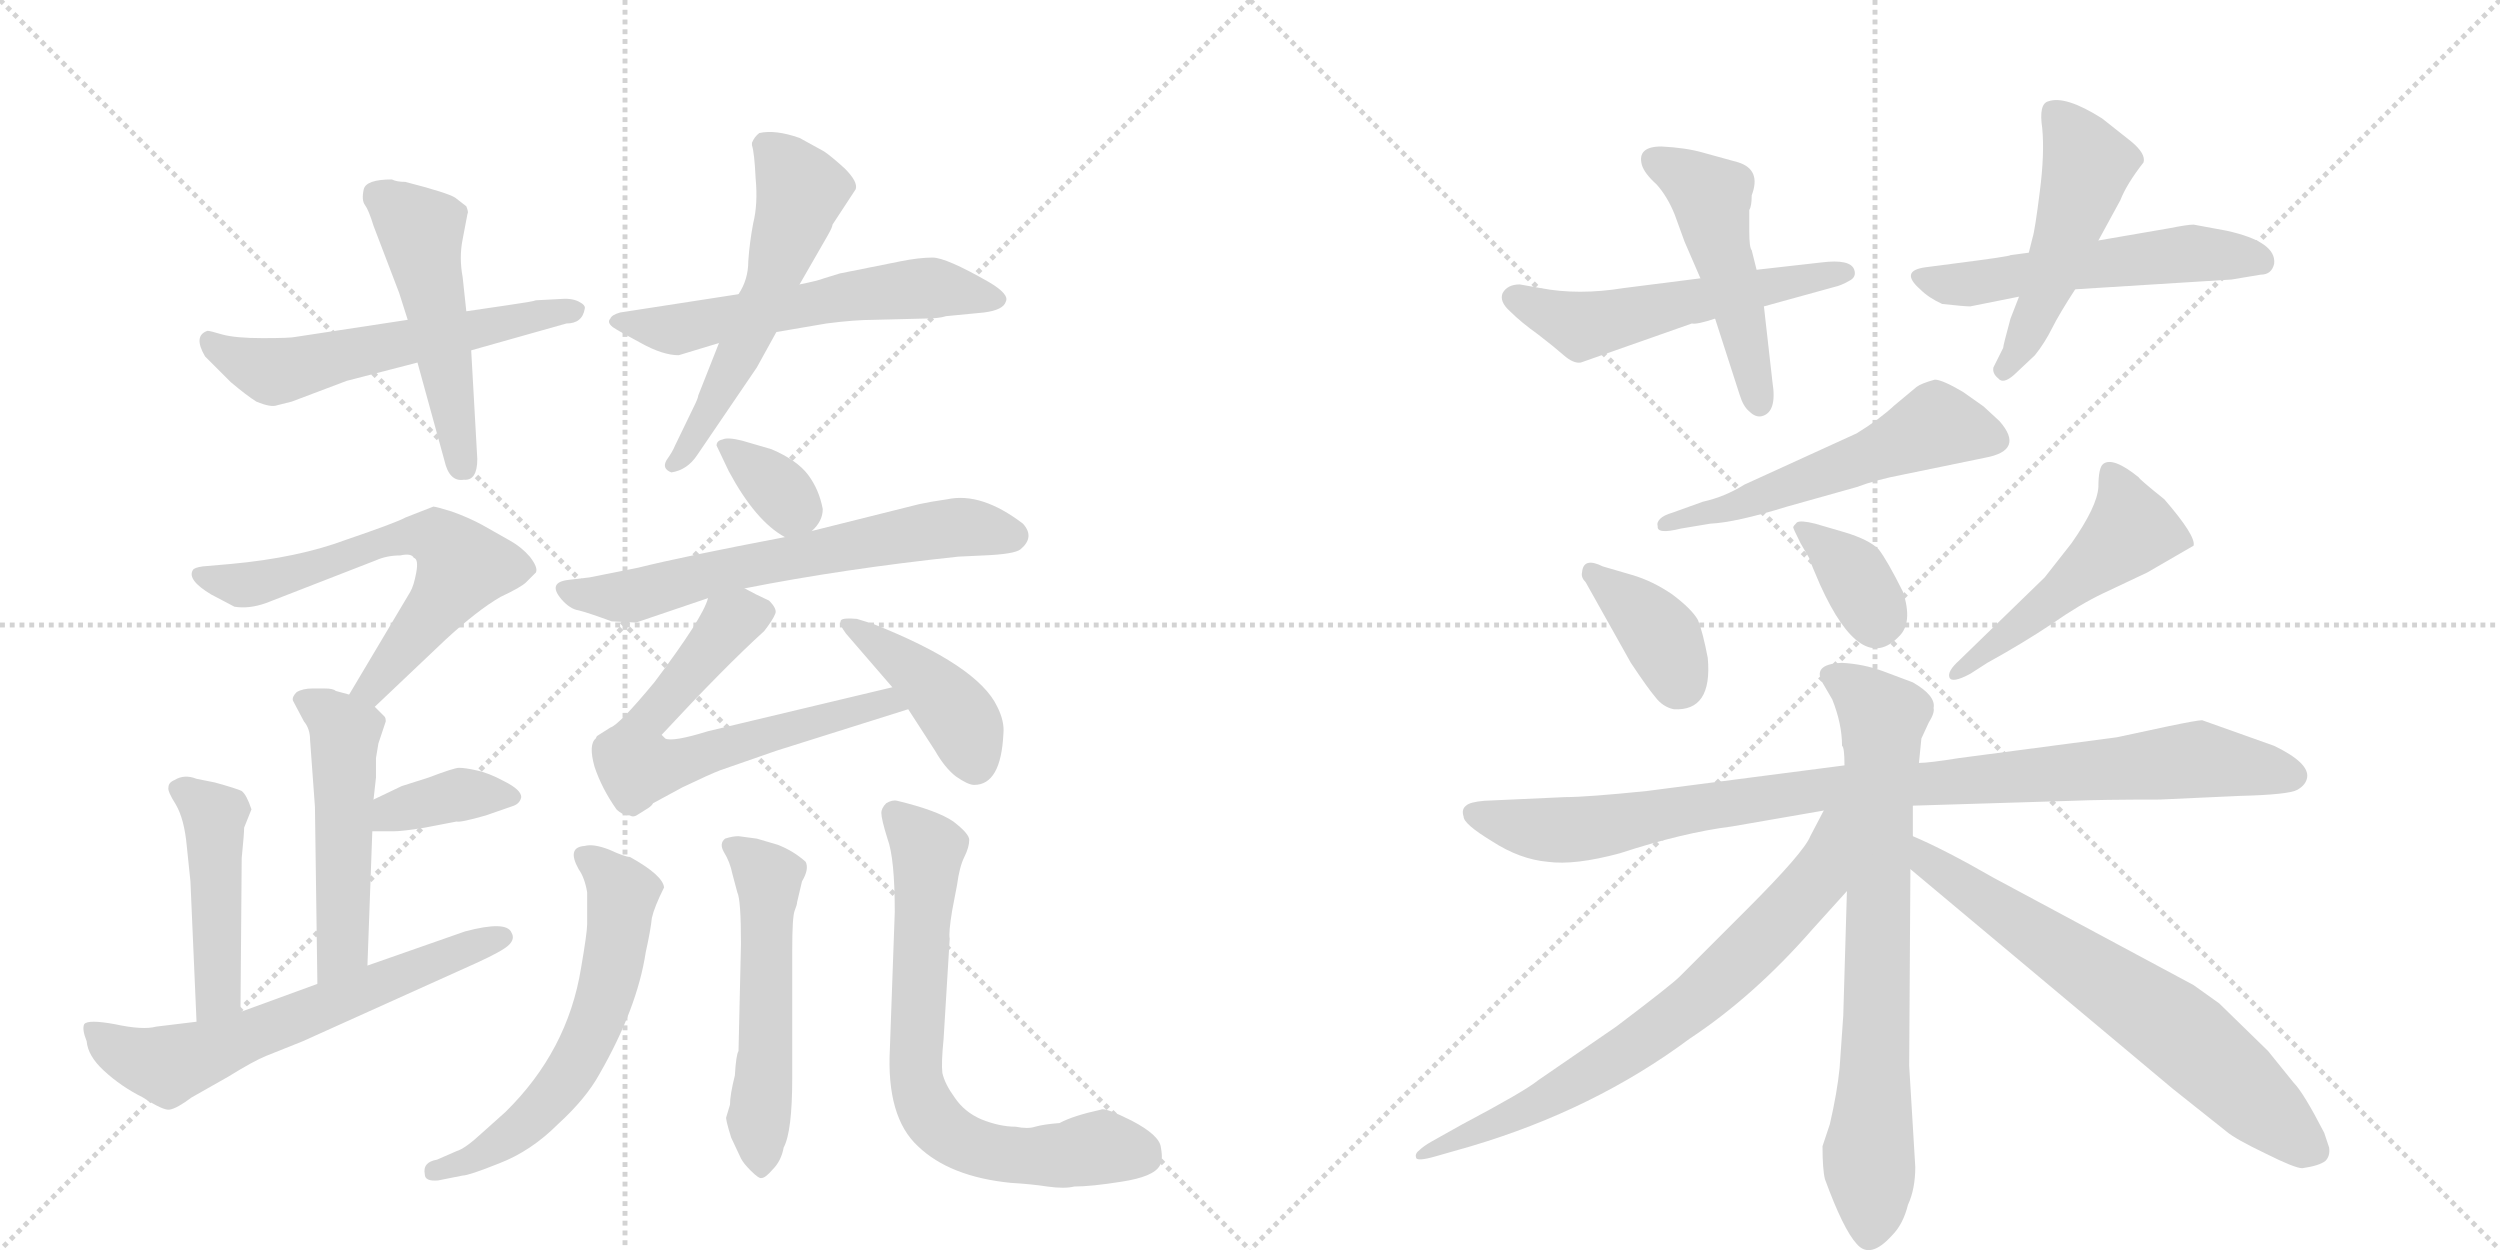 <svg version="1.1" viewBox="0 0 2048 1024" xmlns="http://www.w3.org/2000/svg">
  <g stroke="lightgray" stroke-dasharray="1,1" stroke-width="1" transform="scale(4, 4)">
    <line x1="0" y1="0" x2="256" y2="256"></line>
    <line x1="256" y1="0" x2="0" y2="256"></line>
    <line x1="128" y1="0" x2="128" y2="256"></line>
    <line x1="0" y1="128" x2="256" y2="128"></line>
    <line x1="256" y1="0" x2="512" y2="256"></line>
    <line x1="512" y1="0" x2="256" y2="256"></line>
    <line x1="384" y1="0" x2="384" y2="256"></line>
    <line x1="256" y1="128" x2="512" y2="128"></line>
  </g>
<g transform="scale(1, -1) translate(0, -850)">
   <style type="text/css">
    @keyframes keyframes0 {
      from {
       stroke: black;
       stroke-dashoffset: 563;
       stroke-width: 128;
       }
       65% {
       animation-timing-function: step-end;
       stroke: black;
       stroke-dashoffset: 0;
       stroke-width: 128;
       }
       to {
       stroke: black;
       stroke-width: 1024;
       }
       }
       #make-me-a-hanzi-animation-0 {
         animation: keyframes0 0.708s both;
         animation-delay: 0s;
         animation-timing-function: linear;
       }
    @keyframes keyframes1 {
      from {
       stroke: black;
       stroke-dashoffset: 496;
       stroke-width: 128;
       }
       62% {
       animation-timing-function: step-end;
       stroke: black;
       stroke-dashoffset: 0;
       stroke-width: 128;
       }
       to {
       stroke: black;
       stroke-width: 1024;
       }
       }
       #make-me-a-hanzi-animation-1 {
         animation: keyframes1 0.654s both;
         animation-delay: 0.708s;
         animation-timing-function: linear;
       }
    @keyframes keyframes2 {
      from {
       stroke: black;
       stroke-dashoffset: 570;
       stroke-width: 128;
       }
       65% {
       animation-timing-function: step-end;
       stroke: black;
       stroke-dashoffset: 0;
       stroke-width: 128;
       }
       to {
       stroke: black;
       stroke-width: 1024;
       }
       }
       #make-me-a-hanzi-animation-2 {
         animation: keyframes2 0.714s both;
         animation-delay: 1.362s;
         animation-timing-function: linear;
       }
    @keyframes keyframes3 {
      from {
       stroke: black;
       stroke-dashoffset: 552;
       stroke-width: 128;
       }
       64% {
       animation-timing-function: step-end;
       stroke: black;
       stroke-dashoffset: 0;
       stroke-width: 128;
       }
       to {
       stroke: black;
       stroke-width: 1024;
       }
       }
       #make-me-a-hanzi-animation-3 {
         animation: keyframes3 0.699s both;
         animation-delay: 2.076s;
         animation-timing-function: linear;
       }
    @keyframes keyframes4 {
      from {
       stroke: black;
       stroke-dashoffset: 623;
       stroke-width: 128;
       }
       67% {
       animation-timing-function: step-end;
       stroke: black;
       stroke-dashoffset: 0;
       stroke-width: 128;
       }
       to {
       stroke: black;
       stroke-width: 1024;
       }
       }
       #make-me-a-hanzi-animation-4 {
         animation: keyframes4 0.757s both;
         animation-delay: 2.775s;
         animation-timing-function: linear;
       }
    @keyframes keyframes5 {
      from {
       stroke: black;
       stroke-dashoffset: 501;
       stroke-width: 128;
       }
       62% {
       animation-timing-function: step-end;
       stroke: black;
       stroke-dashoffset: 0;
       stroke-width: 128;
       }
       to {
       stroke: black;
       stroke-width: 1024;
       }
       }
       #make-me-a-hanzi-animation-5 {
         animation: keyframes5 0.658s both;
         animation-delay: 3.532s;
         animation-timing-function: linear;
       }
    @keyframes keyframes6 {
      from {
       stroke: black;
       stroke-dashoffset: 373;
       stroke-width: 128;
       }
       55% {
       animation-timing-function: step-end;
       stroke: black;
       stroke-dashoffset: 0;
       stroke-width: 128;
       }
       to {
       stroke: black;
       stroke-width: 1024;
       }
       }
       #make-me-a-hanzi-animation-6 {
         animation: keyframes6 0.554s both;
         animation-delay: 4.19s;
         animation-timing-function: linear;
       }
    @keyframes keyframes7 {
      from {
       stroke: black;
       stroke-dashoffset: 453;
       stroke-width: 128;
       }
       60% {
       animation-timing-function: step-end;
       stroke: black;
       stroke-dashoffset: 0;
       stroke-width: 128;
       }
       to {
       stroke: black;
       stroke-width: 1024;
       }
       }
       #make-me-a-hanzi-animation-7 {
         animation: keyframes7 0.619s both;
         animation-delay: 4.743s;
         animation-timing-function: linear;
       }
    @keyframes keyframes8 {
      from {
       stroke: black;
       stroke-dashoffset: 618;
       stroke-width: 128;
       }
       67% {
       animation-timing-function: step-end;
       stroke: black;
       stroke-dashoffset: 0;
       stroke-width: 128;
       }
       to {
       stroke: black;
       stroke-width: 1024;
       }
       }
       #make-me-a-hanzi-animation-8 {
         animation: keyframes8 0.753s both;
         animation-delay: 5.362s;
         animation-timing-function: linear;
       }
    @keyframes keyframes9 {
      from {
       stroke: black;
       stroke-dashoffset: 337;
       stroke-width: 128;
       }
       52% {
       animation-timing-function: step-end;
       stroke: black;
       stroke-dashoffset: 0;
       stroke-width: 128;
       }
       to {
       stroke: black;
       stroke-width: 1024;
       }
       }
       #make-me-a-hanzi-animation-9 {
         animation: keyframes9 0.524s both;
         animation-delay: 6.115s;
         animation-timing-function: linear;
       }
    @keyframes keyframes10 {
      from {
       stroke: black;
       stroke-dashoffset: 630;
       stroke-width: 128;
       }
       67% {
       animation-timing-function: step-end;
       stroke: black;
       stroke-dashoffset: 0;
       stroke-width: 128;
       }
       to {
       stroke: black;
       stroke-width: 1024;
       }
       }
       #make-me-a-hanzi-animation-10 {
         animation: keyframes10 0.763s both;
         animation-delay: 6.639s;
         animation-timing-function: linear;
       }
    @keyframes keyframes11 {
      from {
       stroke: black;
       stroke-dashoffset: 652;
       stroke-width: 128;
       }
       68% {
       animation-timing-function: step-end;
       stroke: black;
       stroke-dashoffset: 0;
       stroke-width: 128;
       }
       to {
       stroke: black;
       stroke-width: 1024;
       }
       }
       #make-me-a-hanzi-animation-11 {
         animation: keyframes11 0.781s both;
         animation-delay: 7.402s;
         animation-timing-function: linear;
       }
    @keyframes keyframes12 {
      from {
       stroke: black;
       stroke-dashoffset: 415;
       stroke-width: 128;
       }
       57% {
       animation-timing-function: step-end;
       stroke: black;
       stroke-dashoffset: 0;
       stroke-width: 128;
       }
       to {
       stroke: black;
       stroke-width: 1024;
       }
       }
       #make-me-a-hanzi-animation-12 {
         animation: keyframes12 0.588s both;
         animation-delay: 8.182s;
         animation-timing-function: linear;
       }
    @keyframes keyframes13 {
      from {
       stroke: black;
       stroke-dashoffset: 594;
       stroke-width: 128;
       }
       66% {
       animation-timing-function: step-end;
       stroke: black;
       stroke-dashoffset: 0;
       stroke-width: 128;
       }
       to {
       stroke: black;
       stroke-width: 1024;
       }
       }
       #make-me-a-hanzi-animation-13 {
         animation: keyframes13 0.733s both;
         animation-delay: 8.77s;
         animation-timing-function: linear;
       }
    @keyframes keyframes14 {
      from {
       stroke: black;
       stroke-dashoffset: 530;
       stroke-width: 128;
       }
       63% {
       animation-timing-function: step-end;
       stroke: black;
       stroke-dashoffset: 0;
       stroke-width: 128;
       }
       to {
       stroke: black;
       stroke-width: 1024;
       }
       }
       #make-me-a-hanzi-animation-14 {
         animation: keyframes14 0.681s both;
         animation-delay: 9.503s;
         animation-timing-function: linear;
       }
    @keyframes keyframes15 {
      from {
       stroke: black;
       stroke-dashoffset: 699;
       stroke-width: 128;
       }
       69% {
       animation-timing-function: step-end;
       stroke: black;
       stroke-dashoffset: 0;
       stroke-width: 128;
       }
       to {
       stroke: black;
       stroke-width: 1024;
       }
       }
       #make-me-a-hanzi-animation-15 {
         animation: keyframes15 0.819s both;
         animation-delay: 10.185s;
         animation-timing-function: linear;
       }
    @keyframes keyframes16 {
      from {
       stroke: black;
       stroke-dashoffset: 533;
       stroke-width: 128;
       }
       63% {
       animation-timing-function: step-end;
       stroke: black;
       stroke-dashoffset: 0;
       stroke-width: 128;
       }
       to {
       stroke: black;
       stroke-width: 1024;
       }
       }
       #make-me-a-hanzi-animation-16 {
         animation: keyframes16 0.684s both;
         animation-delay: 11.004s;
         animation-timing-function: linear;
       }
    @keyframes keyframes17 {
      from {
       stroke: black;
       stroke-dashoffset: 484;
       stroke-width: 128;
       }
       61% {
       animation-timing-function: step-end;
       stroke: black;
       stroke-dashoffset: 0;
       stroke-width: 128;
       }
       to {
       stroke: black;
       stroke-width: 1024;
       }
       }
       #make-me-a-hanzi-animation-17 {
         animation: keyframes17 0.644s both;
         animation-delay: 11.687s;
         animation-timing-function: linear;
       }
    @keyframes keyframes18 {
      from {
       stroke: black;
       stroke-dashoffset: 537;
       stroke-width: 128;
       }
       64% {
       animation-timing-function: step-end;
       stroke: black;
       stroke-dashoffset: 0;
       stroke-width: 128;
       }
       to {
       stroke: black;
       stroke-width: 1024;
       }
       }
       #make-me-a-hanzi-animation-18 {
         animation: keyframes18 0.687s both;
         animation-delay: 12.331s;
         animation-timing-function: linear;
       }
    @keyframes keyframes19 {
      from {
       stroke: black;
       stroke-dashoffset: 486;
       stroke-width: 128;
       }
       61% {
       animation-timing-function: step-end;
       stroke: black;
       stroke-dashoffset: 0;
       stroke-width: 128;
       }
       to {
       stroke: black;
       stroke-width: 1024;
       }
       }
       #make-me-a-hanzi-animation-19 {
         animation: keyframes19 0.646s both;
         animation-delay: 13.018s;
         animation-timing-function: linear;
       }
    @keyframes keyframes20 {
      from {
       stroke: black;
       stroke-dashoffset: 539;
       stroke-width: 128;
       }
       64% {
       animation-timing-function: step-end;
       stroke: black;
       stroke-dashoffset: 0;
       stroke-width: 128;
       }
       to {
       stroke: black;
       stroke-width: 1024;
       }
       }
       #make-me-a-hanzi-animation-20 {
         animation: keyframes20 0.689s both;
         animation-delay: 13.664s;
         animation-timing-function: linear;
       }
    @keyframes keyframes21 {
      from {
       stroke: black;
       stroke-dashoffset: 374;
       stroke-width: 128;
       }
       55% {
       animation-timing-function: step-end;
       stroke: black;
       stroke-dashoffset: 0;
       stroke-width: 128;
       }
       to {
       stroke: black;
       stroke-width: 1024;
       }
       }
       #make-me-a-hanzi-animation-21 {
         animation: keyframes21 0.554s both;
         animation-delay: 14.352s;
         animation-timing-function: linear;
       }
    @keyframes keyframes22 {
      from {
       stroke: black;
       stroke-dashoffset: 350;
       stroke-width: 128;
       }
       53% {
       animation-timing-function: step-end;
       stroke: black;
       stroke-dashoffset: 0;
       stroke-width: 128;
       }
       to {
       stroke: black;
       stroke-width: 1024;
       }
       }
       #make-me-a-hanzi-animation-22 {
         animation: keyframes22 0.535s both;
         animation-delay: 14.907s;
         animation-timing-function: linear;
       }
    @keyframes keyframes23 {
      from {
       stroke: black;
       stroke-dashoffset: 494;
       stroke-width: 128;
       }
       62% {
       animation-timing-function: step-end;
       stroke: black;
       stroke-dashoffset: 0;
       stroke-width: 128;
       }
       to {
       stroke: black;
       stroke-width: 1024;
       }
       }
       #make-me-a-hanzi-animation-23 {
         animation: keyframes23 0.652s both;
         animation-delay: 15.442s;
         animation-timing-function: linear;
       }
    @keyframes keyframes24 {
      from {
       stroke: black;
       stroke-dashoffset: 931;
       stroke-width: 128;
       }
       75% {
       animation-timing-function: step-end;
       stroke: black;
       stroke-dashoffset: 0;
       stroke-width: 128;
       }
       to {
       stroke: black;
       stroke-width: 1024;
       }
       }
       #make-me-a-hanzi-animation-24 {
         animation: keyframes24 1.008s both;
         animation-delay: 16.094s;
         animation-timing-function: linear;
       }
    @keyframes keyframes25 {
      from {
       stroke: black;
       stroke-dashoffset: 727;
       stroke-width: 128;
       }
       70% {
       animation-timing-function: step-end;
       stroke: black;
       stroke-dashoffset: 0;
       stroke-width: 128;
       }
       to {
       stroke: black;
       stroke-width: 1024;
       }
       }
       #make-me-a-hanzi-animation-25 {
         animation: keyframes25 0.842s both;
         animation-delay: 17.101s;
         animation-timing-function: linear;
       }
    @keyframes keyframes26 {
      from {
       stroke: black;
       stroke-dashoffset: 712;
       stroke-width: 128;
       }
       70% {
       animation-timing-function: step-end;
       stroke: black;
       stroke-dashoffset: 0;
       stroke-width: 128;
       }
       to {
       stroke: black;
       stroke-width: 1024;
       }
       }
       #make-me-a-hanzi-animation-26 {
         animation: keyframes26 0.829s both;
         animation-delay: 17.943s;
         animation-timing-function: linear;
       }
    @keyframes keyframes27 {
      from {
       stroke: black;
       stroke-dashoffset: 670;
       stroke-width: 128;
       }
       69% {
       animation-timing-function: step-end;
       stroke: black;
       stroke-dashoffset: 0;
       stroke-width: 128;
       }
       to {
       stroke: black;
       stroke-width: 1024;
       }
       }
       #make-me-a-hanzi-animation-27 {
         animation: keyframes27 0.795s both;
         animation-delay: 18.772s;
         animation-timing-function: linear;
       }
</style>
<path d="M 334 588 L 242 574 Q 238 573 215 573 Q 193 573 182 576 Q 172 579 170 579 Q 158 575 168 558 L 189 537 Q 202 526 210 521 Q 222 516 227 518 L 239 521 L 284 538 L 342 553 L 386 563 L 464 585 Q 477 585 479 597 Q 480 600 474 603 Q 468 606 458 605 L 439 604 Q 437 603 416 600 L 382 595 L 334 588 Z" fill="lightgray"></path> 
<path d="M 379 654 L 383 675 Q 384 676 382 681 L 373 688 Q 367 692 332 701 Q 325 701 321 703 Q 300 703 298 695 Q 296 686 299 682 Q 302 678 306 665 L 327 610 L 334 588 L 342 553 L 364 473 Q 368 455 380 457 Q 391 456 391 474 L 386 563 L 382 595 L 379 623 Q 376 639 379 654 Z" fill="lightgray"></path> 
<path d="M 605 609 L 508 594 Q 501 592 500 589 Q 497 586 502 582 Q 508 578 525 569 Q 543 559 556 559 L 589 569 L 636 578 L 677 585 Q 700 588 716 588 L 756 589 Q 769 589 775 591 L 806 594 Q 822 596 824 603 Q 827 609 810 619 Q 775 639 764 639 Q 753 639 738 636 L 688 626 L 675 622 Q 670 620 655 617 L 605 609 Z" fill="lightgray"></path> 
<path d="M 589 569 L 572 526 Q 572 524 568 516 L 553 485 Q 551 480 546 473 Q 542 466 550 463 Q 563 465 571 477 L 620 549 L 636 578 L 655 617 L 678 657 Q 682 664 682 666 L 701 695 Q 703 701 692 712 Q 681 722 675 726 L 655 737 Q 635 744 622 741 Q 618 738 616 733 L 616 731 Q 618 725 619 704 Q 621 683 617 667 Q 614 651 613 636 Q 613 621 605 609 L 589 569 Z" fill="lightgray"></path> 
<path d="M 307 271 L 365 326 Q 391 350 410 361 Q 427 369 431 373 L 439 381 Q 441 385 434 394 Q 427 402 418 407 L 395 420 Q 384 426 370 431 Q 357 435 355 435 L 332 426 Q 325 422 284 408 Q 244 393 189 388 L 166 386 Q 159 385 158 383 Q 153 375 173 363 L 192 353 Q 204 351 218 356 L 308 391 Q 317 395 328 395 Q 337 397 339 393 Q 343 392 341 381 Q 339 370 336 365 L 286 281 C 271 255 285 250 307 271 Z" fill="lightgray"></path> 
<path d="M 301 59 L 305 169 L 306 195 L 308 213 L 308 229 L 310 241 L 316 259 Q 316 262 315 263 L 307 271 L 286 281 L 275 284 Q 273 286 266 286 L 256 286 Q 248 286 243 283 Q 239 279 240 276 L 249 259 Q 254 253 254 244 L 258 189 L 260 44 C 260 14 300 29 301 59 Z" fill="lightgray"></path> 
<path d="M 305 169 L 322 169 Q 330 169 348 172 L 374 177 Q 377 176 398 182 L 421 190 Q 426 192 427 197 Q 427 203 413 210 Q 400 217 390 219 Q 381 221 376 221 Q 372 221 351 213 L 329 206 L 306 195 C 279 182 275 169 305 169 Z" fill="lightgray"></path> 
<path d="M 200 172 L 206 187 Q 202 199 198 202 Q 194 204 176 209 L 161 212 Q 151 216 143 211 Q 138 209 138 205 Q 137 202 144 191 Q 151 179 153 157 L 156 128 L 161 13 C 162 -17 197 -9 197 21 L 198 147 Q 200 167 200 172 Z" fill="lightgray"></path> 
<path d="M 161 13 L 128 9 Q 117 6 94 11 Q 72 15 69 11 Q 67 7 71 -3 Q 72 -15 85 -27 Q 99 -40 117 -49 Q 134 -60 139 -59 Q 145 -58 157 -49 L 187 -32 Q 208 -19 218 -15 L 248 -3 L 390 61 Q 412 71 417 76 Q 422 81 419 86 Q 415 96 381 87 L 301 59 L 260 44 L 197 21 L 161 13 Z" fill="lightgray"></path> 
<path d="M 665 415 Q 674 423 674 433 Q 671 449 662 461 Q 653 473 632 482 L 608 489 Q 596 492 592 490 Q 587 489 587 485 L 597 464 Q 619 423 643 410 C 654 404 654 404 665 415 Z" fill="lightgray"></path> 
<path d="M 753 437 L 665 415 L 643 410 Q 559 394 523 385 L 483 377 L 466 375 Q 448 373 460 359 Q 467 351 474 350 Q 482 348 501 341 L 521 340 L 580 360 L 610 368 Q 691 384 785 394 L 806 395 Q 831 396 836 400 Q 848 410 838 421 Q 804 447 776 441 Q 762 439 753 437 Z" fill="lightgray"></path> 
<path d="M 580 360 Q 576 344 536 291 Q 507 256 500 254 L 489 247 L 488 245 Q 482 240 487 222 Q 493 204 505 187 Q 510 182 516 182 Q 519 180 523 183 L 531 188 Q 534 190 535 192 L 559 205 Q 582 216 590 219 L 636 235 L 744 269 C 773 278 760 294 731 287 L 580 251 Q 551 242 545 245 L 542 248 Q 594 304 626 333 Q 633 342 635 347 Q 637 351 630 358 Q 619 363 610 368 C 588 379 588 379 580 360 Z" fill="lightgray"></path> 
<path d="M 744 269 L 766 235 Q 774 221 783 214 Q 793 207 798 207 Q 820 207 822 249 Q 823 259 817 271 Q 801 305 715 339 L 702 343 Q 691 344 689 342 Q 687 339 693 331 L 731 287 L 744 269 Z" fill="lightgray"></path> 
<path d="M 516 148 Q 512 148 499 154 Q 486 159 479 157 Q 464 156 474 138 Q 479 131 481 119 L 481 93 Q 481 86 476 57 Q 465 -11 414 -61 L 395 -78 Q 381 -91 374 -93 L 358 -100 Q 346 -102 348 -112 Q 348 -118 359 -117 L 379 -113 Q 384 -113 409 -103 Q 435 -93 457 -71 Q 480 -50 491 -30 Q 522 24 529 70 Q 533 88 534 98 Q 536 107 544 123 Q 543 133 516 148 Z" fill="lightgray"></path> 
<path d="M 653 111 L 657 128 Q 663 138 660 144 Q 650 153 637 158 L 620 163 L 605 165 Q 600 165 594 163 Q 589 159 593 152 Q 598 144 600 134 L 604 119 Q 607 113 607 77 L 605 -11 Q 603 -14 602 -31 Q 598 -47 598 -55 L 595 -65 Q 594 -66 599 -82 L 607 -99 Q 609 -103 615 -109 Q 622 -116 624 -115 Q 627 -115 633 -108 Q 640 -101 642 -90 Q 649 -77 649 -33 L 649 72 Q 649 99 651 104 Q 653 109 653 111 Z" fill="lightgray"></path> 
<path d="M 733 103 L 729 -9 Q 726 -65 752 -89 Q 778 -114 828 -119 Q 845 -120 858 -122 Q 872 -124 880 -122 Q 894 -122 919 -118 Q 945 -114 950 -105 Q 953 -101 951 -90 Q 950 -80 927 -68 Q 905 -57 902 -59 Q 879 -64 868 -70 Q 855 -71 848 -73 Q 842 -75 832 -73 Q 819 -73 804 -67 Q 790 -61 782 -49 Q 774 -38 772 -29 Q 771 -21 773 -1 L 778 81 Q 777 86 780 104 L 784 125 Q 786 140 790 148 Q 794 156 794 162 Q 794 167 781 177 Q 768 186 735 194 Q 731 195 726 192 Q 722 188 722 184 Q 722 179 727 163 Q 733 147 733 103 Z" fill="lightgray"></path> 
<path d="M 1445 599 L 1503 615 Q 1508 616 1515 620 Q 1521 623 1519 629 Q 1516 638 1492 635 L 1439 629 L 1393 622 L 1330 614 Q 1293 608 1262 614 L 1245 617 Q 1235 617 1231 610 Q 1228 603 1237 595 Q 1246 586 1260 576 Q 1273 566 1281 559 Q 1289 552 1295 553 L 1386 585 Q 1390 584 1405 589 L 1445 599 Z" fill="lightgray"></path> 
<path d="M 1405 589 L 1425 527 Q 1428 517 1433 513 Q 1438 508 1443 509 Q 1456 512 1452 537 L 1445 599 L 1439 629 L 1435 645 Q 1433 647 1433 661 L 1433 678 Q 1435 681 1435 690 Q 1443 711 1424 717 L 1395 725 Q 1381 729 1361 730 Q 1341 730 1345 715 Q 1347 708 1357 699 Q 1366 689 1372 674 L 1380 652 L 1393 622 L 1405 589 Z" fill="lightgray"></path> 
<path d="M 1614 599 L 1654 607 L 1700 613 L 1828 621 L 1852 625 Q 1861 625 1863 634 Q 1865 652 1824 661 L 1797 666 Q 1792 666 1777 663 L 1719 653 L 1662 643 L 1647 641 Q 1647 640 1600 634 L 1577 631 Q 1556 628 1573 613 Q 1580 606 1591 601 Q 1609 599 1614 599 Z" fill="lightgray"></path> 
<path d="M 1654 607 L 1647 589 Q 1641 567 1641 565 L 1633 549 Q 1632 544 1637 540 Q 1641 535 1650 543 L 1667 559 Q 1675 569 1681 581 Q 1687 593 1700 613 L 1719 653 L 1737 686 Q 1742 699 1756 717 Q 1758 724 1746 734 L 1722 753 Q 1692 772 1678 767 Q 1670 765 1673 745 Q 1675 724 1671 693 Q 1667 661 1665 655 L 1662 643 L 1654 607 Z" fill="lightgray"></path> 
<path d="M 1395 439 L 1370 430 Q 1363 428 1360 425 Q 1357 422 1358 419 Q 1357 412 1377 417 L 1401 421 Q 1422 422 1464 435 L 1521 451 Q 1537 457 1558 461 L 1626 475 Q 1659 481 1638 505 L 1625 517 L 1608 529 Q 1591 539 1585 539 Q 1574 536 1570 533 L 1552 518 Q 1539 506 1521 495 L 1429 453 Q 1413 443 1395 439 Z" fill="lightgray"></path> 
<path d="M 1299 373 L 1336 307 Q 1350 286 1356 279 Q 1362 271 1371 269 Q 1403 267 1399 311 Q 1395 332 1391 342 Q 1386 351 1370 363 Q 1354 374 1337 379 L 1313 386 Q 1297 394 1296 381 Q 1295 377 1299 373 Z" fill="lightgray"></path> 
<path d="M 1475 405 L 1482 393 Q 1484 387 1491 371 Q 1525 296 1556 329 Q 1567 340 1559 365 Q 1546 391 1539 400 Q 1531 408 1511 414 L 1487 421 Q 1475 424 1472 422 Q 1469 419 1469 418 Q 1469 417 1475 405 Z" fill="lightgray"></path> 
<path d="M 1614 298 L 1628 307 Q 1657 323 1681 339 Q 1704 355 1723 364 L 1759 381 L 1797 403 Q 1799 411 1773 441 Q 1753 457 1752 459 Q 1731 476 1723 470 Q 1719 467 1719 451 Q 1718 435 1697 405 L 1675 377 L 1605 309 Q 1595 300 1597 295 Q 1599 290 1614 298 Z" fill="lightgray"></path> 
<path d="M 1567 190 L 1698 194 Q 1721 195 1769 195 L 1835 198 Q 1875 199 1882 203 Q 1889 207 1890 213 Q 1892 225 1863 239 L 1804 260 Q 1800 260 1776 255 L 1734 246 L 1605 229 Q 1580 225 1572 225 L 1511 223 L 1349 202 Q 1300 197 1282 197 L 1216 194 Q 1204 193 1201 190 Q 1197 187 1199 181 Q 1199 175 1222 161 Q 1245 146 1268 144 Q 1290 141 1327 151 Q 1379 168 1419 173 L 1494 186 L 1567 190 Z" fill="lightgray"></path> 
<path d="M 1499 -71 L 1493 -89 Q 1493 -108 1495 -116 Q 1510 -157 1521 -169 Q 1532 -182 1550 -162 Q 1559 -153 1563 -137 Q 1569 -124 1569 -106 L 1564 -23 L 1565 138 L 1567 165 L 1567 190 L 1572 225 L 1574 245 L 1580 258 Q 1585 266 1584 270 Q 1586 280 1567 291 L 1543 300 Q 1527 306 1509 307 Q 1483 306 1494 289 L 1501 277 Q 1509 257 1509 239 Q 1511 238 1511 223 L 1513 120 L 1510 18 L 1507 -25 Q 1505 -45 1499 -71 Z" fill="lightgray"></path> 
<path d="M 1494 186 L 1483 165 Q 1478 152 1431 105 L 1376 50 Q 1369 43 1324 9 L 1260 -35 Q 1249 -44 1198 -71 L 1173 -85 Q 1166 -89 1163 -92 Q 1159 -95 1160 -98 Q 1160 -102 1177 -97 L 1205 -89 Q 1306 -59 1384 -1 Q 1437 34 1485 89 L 1513 120 C 1576 190 1508 213 1494 186 Z" fill="lightgray"></path> 
<path d="M 1565 138 L 1780 -42 L 1824 -77 Q 1831 -83 1856 -95 Q 1880 -107 1886 -107 Q 1900 -105 1905 -101 Q 1909 -97 1908 -90 L 1904 -78 Q 1887 -45 1879 -37 L 1858 -11 L 1818 28 L 1797 43 L 1633 131 Q 1593 154 1567 165 C 1540 177 1542 157 1565 138 Z" fill="lightgray"></path> 
      <clipPath id="make-me-a-hanzi-clip-0">
      <path d="M 334 588 L 242 574 Q 238 573 215 573 Q 193 573 182 576 Q 172 579 170 579 Q 158 575 168 558 L 189 537 Q 202 526 210 521 Q 222 516 227 518 L 239 521 L 284 538 L 342 553 L 386 563 L 464 585 Q 477 585 479 597 Q 480 600 474 603 Q 468 606 458 605 L 439 604 Q 437 603 416 600 L 382 595 L 334 588 Z" fill="lightgray"></path>
      </clipPath>
      <path clip-path="url(#make-me-a-hanzi-clip-0)" d="M 174 569 L 226 546 L 471 595 " fill="none" id="make-me-a-hanzi-animation-0" stroke-dasharray="435 870" stroke-linecap="round"></path>

      <clipPath id="make-me-a-hanzi-clip-1">
      <path d="M 379 654 L 383 675 Q 384 676 382 681 L 373 688 Q 367 692 332 701 Q 325 701 321 703 Q 300 703 298 695 Q 296 686 299 682 Q 302 678 306 665 L 327 610 L 334 588 L 342 553 L 364 473 Q 368 455 380 457 Q 391 456 391 474 L 386 563 L 382 595 L 379 623 Q 376 639 379 654 Z" fill="lightgray"></path>
      </clipPath>
      <path clip-path="url(#make-me-a-hanzi-clip-1)" d="M 309 689 L 345 661 L 379 470 " fill="none" id="make-me-a-hanzi-animation-1" stroke-dasharray="368 736" stroke-linecap="round"></path>

      <clipPath id="make-me-a-hanzi-clip-2">
      <path d="M 605 609 L 508 594 Q 501 592 500 589 Q 497 586 502 582 Q 508 578 525 569 Q 543 559 556 559 L 589 569 L 636 578 L 677 585 Q 700 588 716 588 L 756 589 Q 769 589 775 591 L 806 594 Q 822 596 824 603 Q 827 609 810 619 Q 775 639 764 639 Q 753 639 738 636 L 688 626 L 675 622 Q 670 620 655 617 L 605 609 Z" fill="lightgray"></path>
      </clipPath>
      <path clip-path="url(#make-me-a-hanzi-clip-2)" d="M 507 587 L 554 580 L 760 614 L 817 605 " fill="none" id="make-me-a-hanzi-animation-2" stroke-dasharray="442 884" stroke-linecap="round"></path>

      <clipPath id="make-me-a-hanzi-clip-3">
      <path d="M 589 569 L 572 526 Q 572 524 568 516 L 553 485 Q 551 480 546 473 Q 542 466 550 463 Q 563 465 571 477 L 620 549 L 636 578 L 655 617 L 678 657 Q 682 664 682 666 L 701 695 Q 703 701 692 712 Q 681 722 675 726 L 655 737 Q 635 744 622 741 Q 618 738 616 733 L 616 731 Q 618 725 619 704 Q 621 683 617 667 Q 614 651 613 636 Q 613 621 605 609 L 589 569 Z" fill="lightgray"></path>
      </clipPath>
      <path clip-path="url(#make-me-a-hanzi-clip-3)" d="M 626 732 L 647 710 L 656 690 L 621 593 L 554 470 " fill="none" id="make-me-a-hanzi-animation-3" stroke-dasharray="424 848" stroke-linecap="round"></path>

      <clipPath id="make-me-a-hanzi-clip-4">
      <path d="M 307 271 L 365 326 Q 391 350 410 361 Q 427 369 431 373 L 439 381 Q 441 385 434 394 Q 427 402 418 407 L 395 420 Q 384 426 370 431 Q 357 435 355 435 L 332 426 Q 325 422 284 408 Q 244 393 189 388 L 166 386 Q 159 385 158 383 Q 153 375 173 363 L 192 353 Q 204 351 218 356 L 308 391 Q 317 395 328 395 Q 337 397 339 393 Q 343 392 341 381 Q 339 370 336 365 L 286 281 C 271 255 285 250 307 271 Z" fill="lightgray"></path>
      </clipPath>
      <path clip-path="url(#make-me-a-hanzi-clip-4)" d="M 164 379 L 207 371 L 313 407 L 357 410 L 379 386 L 375 378 L 315 298 L 294 284 " fill="none" id="make-me-a-hanzi-animation-4" stroke-dasharray="495 990" stroke-linecap="round"></path>

      <clipPath id="make-me-a-hanzi-clip-5">
      <path d="M 301 59 L 305 169 L 306 195 L 308 213 L 308 229 L 310 241 L 316 259 Q 316 262 315 263 L 307 271 L 286 281 L 275 284 Q 273 286 266 286 L 256 286 Q 248 286 243 283 Q 239 279 240 276 L 249 259 Q 254 253 254 244 L 258 189 L 260 44 C 260 14 300 29 301 59 Z" fill="lightgray"></path>
      </clipPath>
      <path clip-path="url(#make-me-a-hanzi-clip-5)" d="M 250 276 L 282 250 L 281 74 L 265 51 " fill="none" id="make-me-a-hanzi-animation-5" stroke-dasharray="373 746" stroke-linecap="round"></path>

      <clipPath id="make-me-a-hanzi-clip-6">
      <path d="M 305 169 L 322 169 Q 330 169 348 172 L 374 177 Q 377 176 398 182 L 421 190 Q 426 192 427 197 Q 427 203 413 210 Q 400 217 390 219 Q 381 221 376 221 Q 372 221 351 213 L 329 206 L 306 195 C 279 182 275 169 305 169 Z" fill="lightgray"></path>
      </clipPath>
      <path clip-path="url(#make-me-a-hanzi-clip-6)" d="M 309 175 L 321 185 L 380 200 L 420 197 " fill="none" id="make-me-a-hanzi-animation-6" stroke-dasharray="245 490" stroke-linecap="round"></path>

      <clipPath id="make-me-a-hanzi-clip-7">
      <path d="M 200 172 L 206 187 Q 202 199 198 202 Q 194 204 176 209 L 161 212 Q 151 216 143 211 Q 138 209 138 205 Q 137 202 144 191 Q 151 179 153 157 L 156 128 L 161 13 C 162 -17 197 -9 197 21 L 198 147 Q 200 167 200 172 Z" fill="lightgray"></path>
      </clipPath>
      <path clip-path="url(#make-me-a-hanzi-clip-7)" d="M 149 201 L 175 182 L 179 45 L 166 20 " fill="none" id="make-me-a-hanzi-animation-7" stroke-dasharray="325 650" stroke-linecap="round"></path>

      <clipPath id="make-me-a-hanzi-clip-8">
      <path d="M 161 13 L 128 9 Q 117 6 94 11 Q 72 15 69 11 Q 67 7 71 -3 Q 72 -15 85 -27 Q 99 -40 117 -49 Q 134 -60 139 -59 Q 145 -58 157 -49 L 187 -32 Q 208 -19 218 -15 L 248 -3 L 390 61 Q 412 71 417 76 Q 422 81 419 86 Q 415 96 381 87 L 301 59 L 260 44 L 197 21 L 161 13 Z" fill="lightgray"></path>
      </clipPath>
      <path clip-path="url(#make-me-a-hanzi-clip-8)" d="M 75 5 L 104 -14 L 137 -23 L 411 82 " fill="none" id="make-me-a-hanzi-animation-8" stroke-dasharray="490 980" stroke-linecap="round"></path>

      <clipPath id="make-me-a-hanzi-clip-9">
      <path d="M 665 415 Q 674 423 674 433 Q 671 449 662 461 Q 653 473 632 482 L 608 489 Q 596 492 592 490 Q 587 489 587 485 L 597 464 Q 619 423 643 410 C 654 404 654 404 665 415 Z" fill="lightgray"></path>
      </clipPath>
      <path clip-path="url(#make-me-a-hanzi-clip-9)" d="M 595 482 L 644 442 L 646 424 " fill="none" id="make-me-a-hanzi-animation-9" stroke-dasharray="209 418" stroke-linecap="round"></path>

      <clipPath id="make-me-a-hanzi-clip-10">
      <path d="M 753 437 L 665 415 L 643 410 Q 559 394 523 385 L 483 377 L 466 375 Q 448 373 460 359 Q 467 351 474 350 Q 482 348 501 341 L 521 340 L 580 360 L 610 368 Q 691 384 785 394 L 806 395 Q 831 396 836 400 Q 848 410 838 421 Q 804 447 776 441 Q 762 439 753 437 Z" fill="lightgray"></path>
      </clipPath>
      <path clip-path="url(#make-me-a-hanzi-clip-10)" d="M 463 367 L 517 362 L 636 392 L 773 417 L 830 411 " fill="none" id="make-me-a-hanzi-animation-10" stroke-dasharray="502 1004" stroke-linecap="round"></path>

      <clipPath id="make-me-a-hanzi-clip-11">
      <path d="M 580 360 Q 576 344 536 291 Q 507 256 500 254 L 489 247 L 488 245 Q 482 240 487 222 Q 493 204 505 187 Q 510 182 516 182 Q 519 180 523 183 L 531 188 Q 534 190 535 192 L 559 205 Q 582 216 590 219 L 636 235 L 744 269 C 773 278 760 294 731 287 L 580 251 Q 551 242 545 245 L 542 248 Q 594 304 626 333 Q 633 342 635 347 Q 637 351 630 358 Q 619 363 610 368 C 588 379 588 379 580 360 Z" fill="lightgray"></path>
      </clipPath>
      <path clip-path="url(#make-me-a-hanzi-clip-11)" d="M 624 349 L 598 340 L 529 259 L 518 231 L 521 224 L 558 225 L 725 276 L 736 270 " fill="none" id="make-me-a-hanzi-animation-11" stroke-dasharray="524 1048" stroke-linecap="round"></path>

      <clipPath id="make-me-a-hanzi-clip-12">
      <path d="M 744 269 L 766 235 Q 774 221 783 214 Q 793 207 798 207 Q 820 207 822 249 Q 823 259 817 271 Q 801 305 715 339 L 702 343 Q 691 344 689 342 Q 687 339 693 331 L 731 287 L 744 269 Z" fill="lightgray"></path>
      </clipPath>
      <path clip-path="url(#make-me-a-hanzi-clip-12)" d="M 696 338 L 773 278 L 791 252 L 799 223 " fill="none" id="make-me-a-hanzi-animation-12" stroke-dasharray="287 574" stroke-linecap="round"></path>

      <clipPath id="make-me-a-hanzi-clip-13">
      <path d="M 516 148 Q 512 148 499 154 Q 486 159 479 157 Q 464 156 474 138 Q 479 131 481 119 L 481 93 Q 481 86 476 57 Q 465 -11 414 -61 L 395 -78 Q 381 -91 374 -93 L 358 -100 Q 346 -102 348 -112 Q 348 -118 359 -117 L 379 -113 Q 384 -113 409 -103 Q 435 -93 457 -71 Q 480 -50 491 -30 Q 522 24 529 70 Q 533 88 534 98 Q 536 107 544 123 Q 543 133 516 148 Z" fill="lightgray"></path>
      </clipPath>
      <path clip-path="url(#make-me-a-hanzi-clip-13)" d="M 479 147 L 510 118 L 504 68 L 484 2 L 464 -33 L 430 -72 L 395 -97 L 356 -109 " fill="none" id="make-me-a-hanzi-animation-13" stroke-dasharray="466 932" stroke-linecap="round"></path>

      <clipPath id="make-me-a-hanzi-clip-14">
      <path d="M 653 111 L 657 128 Q 663 138 660 144 Q 650 153 637 158 L 620 163 L 605 165 Q 600 165 594 163 Q 589 159 593 152 Q 598 144 600 134 L 604 119 Q 607 113 607 77 L 605 -11 Q 603 -14 602 -31 Q 598 -47 598 -55 L 595 -65 Q 594 -66 599 -82 L 607 -99 Q 609 -103 615 -109 Q 622 -116 624 -115 Q 627 -115 633 -108 Q 640 -101 642 -90 Q 649 -77 649 -33 L 649 72 Q 649 99 651 104 Q 653 109 653 111 Z" fill="lightgray"></path>
      </clipPath>
      <path clip-path="url(#make-me-a-hanzi-clip-14)" d="M 601 157 L 629 130 L 624 -105 " fill="none" id="make-me-a-hanzi-animation-14" stroke-dasharray="402 804" stroke-linecap="round"></path>

      <clipPath id="make-me-a-hanzi-clip-15">
      <path d="M 733 103 L 729 -9 Q 726 -65 752 -89 Q 778 -114 828 -119 Q 845 -120 858 -122 Q 872 -124 880 -122 Q 894 -122 919 -118 Q 945 -114 950 -105 Q 953 -101 951 -90 Q 950 -80 927 -68 Q 905 -57 902 -59 Q 879 -64 868 -70 Q 855 -71 848 -73 Q 842 -75 832 -73 Q 819 -73 804 -67 Q 790 -61 782 -49 Q 774 -38 772 -29 Q 771 -21 773 -1 L 778 81 Q 777 86 780 104 L 784 125 Q 786 140 790 148 Q 794 156 794 162 Q 794 167 781 177 Q 768 186 735 194 Q 731 195 726 192 Q 722 188 722 184 Q 722 179 727 163 Q 733 147 733 103 Z" fill="lightgray"></path>
      </clipPath>
      <path clip-path="url(#make-me-a-hanzi-clip-15)" d="M 733 184 L 759 151 L 749 -18 L 762 -63 L 779 -80 L 810 -93 L 866 -97 L 907 -90 L 936 -97 " fill="none" id="make-me-a-hanzi-animation-15" stroke-dasharray="571 1142" stroke-linecap="round"></path>

      <clipPath id="make-me-a-hanzi-clip-16">
      <path d="M 1445 599 L 1503 615 Q 1508 616 1515 620 Q 1521 623 1519 629 Q 1516 638 1492 635 L 1439 629 L 1393 622 L 1330 614 Q 1293 608 1262 614 L 1245 617 Q 1235 617 1231 610 Q 1228 603 1237 595 Q 1246 586 1260 576 Q 1273 566 1281 559 Q 1289 552 1295 553 L 1386 585 Q 1390 584 1405 589 L 1445 599 Z" fill="lightgray"></path>
      </clipPath>
      <path clip-path="url(#make-me-a-hanzi-clip-16)" d="M 1242 606 L 1306 584 L 1511 627 " fill="none" id="make-me-a-hanzi-animation-16" stroke-dasharray="405 810" stroke-linecap="round"></path>

      <clipPath id="make-me-a-hanzi-clip-17">
      <path d="M 1405 589 L 1425 527 Q 1428 517 1433 513 Q 1438 508 1443 509 Q 1456 512 1452 537 L 1445 599 L 1439 629 L 1435 645 Q 1433 647 1433 661 L 1433 678 Q 1435 681 1435 690 Q 1443 711 1424 717 L 1395 725 Q 1381 729 1361 730 Q 1341 730 1345 715 Q 1347 708 1357 699 Q 1366 689 1372 674 L 1380 652 L 1393 622 L 1405 589 Z" fill="lightgray"></path>
      </clipPath>
      <path clip-path="url(#make-me-a-hanzi-clip-17)" d="M 1357 719 L 1402 689 L 1441 519 " fill="none" id="make-me-a-hanzi-animation-17" stroke-dasharray="356 712" stroke-linecap="round"></path>

      <clipPath id="make-me-a-hanzi-clip-18">
      <path d="M 1614 599 L 1654 607 L 1700 613 L 1828 621 L 1852 625 Q 1861 625 1863 634 Q 1865 652 1824 661 L 1797 666 Q 1792 666 1777 663 L 1719 653 L 1662 643 L 1647 641 Q 1647 640 1600 634 L 1577 631 Q 1556 628 1573 613 Q 1580 606 1591 601 Q 1609 599 1614 599 Z" fill="lightgray"></path>
      </clipPath>
      <path clip-path="url(#make-me-a-hanzi-clip-18)" d="M 1574 622 L 1600 616 L 1800 643 L 1852 637 " fill="none" id="make-me-a-hanzi-animation-18" stroke-dasharray="409 818" stroke-linecap="round"></path>

      <clipPath id="make-me-a-hanzi-clip-19">
      <path d="M 1654 607 L 1647 589 Q 1641 567 1641 565 L 1633 549 Q 1632 544 1637 540 Q 1641 535 1650 543 L 1667 559 Q 1675 569 1681 581 Q 1687 593 1700 613 L 1719 653 L 1737 686 Q 1742 699 1756 717 Q 1758 724 1746 734 L 1722 753 Q 1692 772 1678 767 Q 1670 765 1673 745 Q 1675 724 1671 693 Q 1667 661 1665 655 L 1662 643 L 1654 607 Z" fill="lightgray"></path>
      </clipPath>
      <path clip-path="url(#make-me-a-hanzi-clip-19)" d="M 1684 757 L 1701 736 L 1708 705 L 1679 618 L 1642 548 " fill="none" id="make-me-a-hanzi-animation-19" stroke-dasharray="358 716" stroke-linecap="round"></path>

      <clipPath id="make-me-a-hanzi-clip-20">
      <path d="M 1395 439 L 1370 430 Q 1363 428 1360 425 Q 1357 422 1358 419 Q 1357 412 1377 417 L 1401 421 Q 1422 422 1464 435 L 1521 451 Q 1537 457 1558 461 L 1626 475 Q 1659 481 1638 505 L 1625 517 L 1608 529 Q 1591 539 1585 539 Q 1574 536 1570 533 L 1552 518 Q 1539 506 1521 495 L 1429 453 Q 1413 443 1395 439 Z" fill="lightgray"></path>
      </clipPath>
      <path clip-path="url(#make-me-a-hanzi-clip-20)" d="M 1630 491 L 1585 501 L 1425 436 L 1363 421 " fill="none" id="make-me-a-hanzi-animation-20" stroke-dasharray="411 822" stroke-linecap="round"></path>

      <clipPath id="make-me-a-hanzi-clip-21">
      <path d="M 1299 373 L 1336 307 Q 1350 286 1356 279 Q 1362 271 1371 269 Q 1403 267 1399 311 Q 1395 332 1391 342 Q 1386 351 1370 363 Q 1354 374 1337 379 L 1313 386 Q 1297 394 1296 381 Q 1295 377 1299 373 Z" fill="lightgray"></path>
      </clipPath>
      <path clip-path="url(#make-me-a-hanzi-clip-21)" d="M 1305 381 L 1357 334 L 1375 290 " fill="none" id="make-me-a-hanzi-animation-21" stroke-dasharray="246 492" stroke-linecap="round"></path>

      <clipPath id="make-me-a-hanzi-clip-22">
      <path d="M 1475 405 L 1482 393 Q 1484 387 1491 371 Q 1525 296 1556 329 Q 1567 340 1559 365 Q 1546 391 1539 400 Q 1531 408 1511 414 L 1487 421 Q 1475 424 1472 422 Q 1469 419 1469 418 Q 1469 417 1475 405 Z" fill="lightgray"></path>
      </clipPath>
      <path clip-path="url(#make-me-a-hanzi-clip-22)" d="M 1478 414 L 1518 380 L 1537 343 " fill="none" id="make-me-a-hanzi-animation-22" stroke-dasharray="222 444" stroke-linecap="round"></path>

      <clipPath id="make-me-a-hanzi-clip-23">
      <path d="M 1614 298 L 1628 307 Q 1657 323 1681 339 Q 1704 355 1723 364 L 1759 381 L 1797 403 Q 1799 411 1773 441 Q 1753 457 1752 459 Q 1731 476 1723 470 Q 1719 467 1719 451 Q 1718 435 1697 405 L 1675 377 L 1605 309 Q 1595 300 1597 295 Q 1599 290 1614 298 Z" fill="lightgray"></path>
      </clipPath>
      <path clip-path="url(#make-me-a-hanzi-clip-23)" d="M 1729 463 L 1746 416 L 1601 297 " fill="none" id="make-me-a-hanzi-animation-23" stroke-dasharray="366 732" stroke-linecap="round"></path>

      <clipPath id="make-me-a-hanzi-clip-24">
      <path d="M 1567 190 L 1698 194 Q 1721 195 1769 195 L 1835 198 Q 1875 199 1882 203 Q 1889 207 1890 213 Q 1892 225 1863 239 L 1804 260 Q 1800 260 1776 255 L 1734 246 L 1605 229 Q 1580 225 1572 225 L 1511 223 L 1349 202 Q 1300 197 1282 197 L 1216 194 Q 1204 193 1201 190 Q 1197 187 1199 181 Q 1199 175 1222 161 Q 1245 146 1268 144 Q 1290 141 1327 151 Q 1379 168 1419 173 L 1494 186 L 1567 190 Z" fill="lightgray"></path>
      </clipPath>
      <path clip-path="url(#make-me-a-hanzi-clip-24)" d="M 1210 183 L 1248 172 L 1285 170 L 1491 204 L 1801 228 L 1878 214 " fill="none" id="make-me-a-hanzi-animation-24" stroke-dasharray="803 1606" stroke-linecap="round"></path>

      <clipPath id="make-me-a-hanzi-clip-25">
      <path d="M 1499 -71 L 1493 -89 Q 1493 -108 1495 -116 Q 1510 -157 1521 -169 Q 1532 -182 1550 -162 Q 1559 -153 1563 -137 Q 1569 -124 1569 -106 L 1564 -23 L 1565 138 L 1567 165 L 1567 190 L 1572 225 L 1574 245 L 1580 258 Q 1585 266 1584 270 Q 1586 280 1567 291 L 1543 300 Q 1527 306 1509 307 Q 1483 306 1494 289 L 1501 277 Q 1509 257 1509 239 Q 1511 238 1511 223 L 1513 120 L 1510 18 L 1507 -25 Q 1505 -45 1499 -71 Z" fill="lightgray"></path>
      </clipPath>
      <path clip-path="url(#make-me-a-hanzi-clip-25)" d="M 1503 297 L 1542 262 L 1530 -96 L 1533 -156 " fill="none" id="make-me-a-hanzi-animation-25" stroke-dasharray="599 1198" stroke-linecap="round"></path>

      <clipPath id="make-me-a-hanzi-clip-26">
      <path d="M 1494 186 L 1483 165 Q 1478 152 1431 105 L 1376 50 Q 1369 43 1324 9 L 1260 -35 Q 1249 -44 1198 -71 L 1173 -85 Q 1166 -89 1163 -92 Q 1159 -95 1160 -98 Q 1160 -102 1177 -97 L 1205 -89 Q 1306 -59 1384 -1 Q 1437 34 1485 89 L 1513 120 C 1576 190 1508 213 1494 186 Z" fill="lightgray"></path>
      </clipPath>
      <path clip-path="url(#make-me-a-hanzi-clip-26)" d="M 1508 180 L 1500 175 L 1492 140 L 1481 121 L 1388 29 L 1266 -51 L 1163 -96 " fill="none" id="make-me-a-hanzi-animation-26" stroke-dasharray="584 1168" stroke-linecap="round"></path>

      <clipPath id="make-me-a-hanzi-clip-27">
      <path d="M 1565 138 L 1780 -42 L 1824 -77 Q 1831 -83 1856 -95 Q 1880 -107 1886 -107 Q 1900 -105 1905 -101 Q 1909 -97 1908 -90 L 1904 -78 Q 1887 -45 1879 -37 L 1858 -11 L 1818 28 L 1797 43 L 1633 131 Q 1593 154 1567 165 C 1540 177 1542 157 1565 138 Z" fill="lightgray"></path>
      </clipPath>
      <path clip-path="url(#make-me-a-hanzi-clip-27)" d="M 1570 158 L 1579 143 L 1780 8 L 1897 -93 " fill="none" id="make-me-a-hanzi-animation-27" stroke-dasharray="542 1084" stroke-linecap="round"></path>

</g>
</svg>
